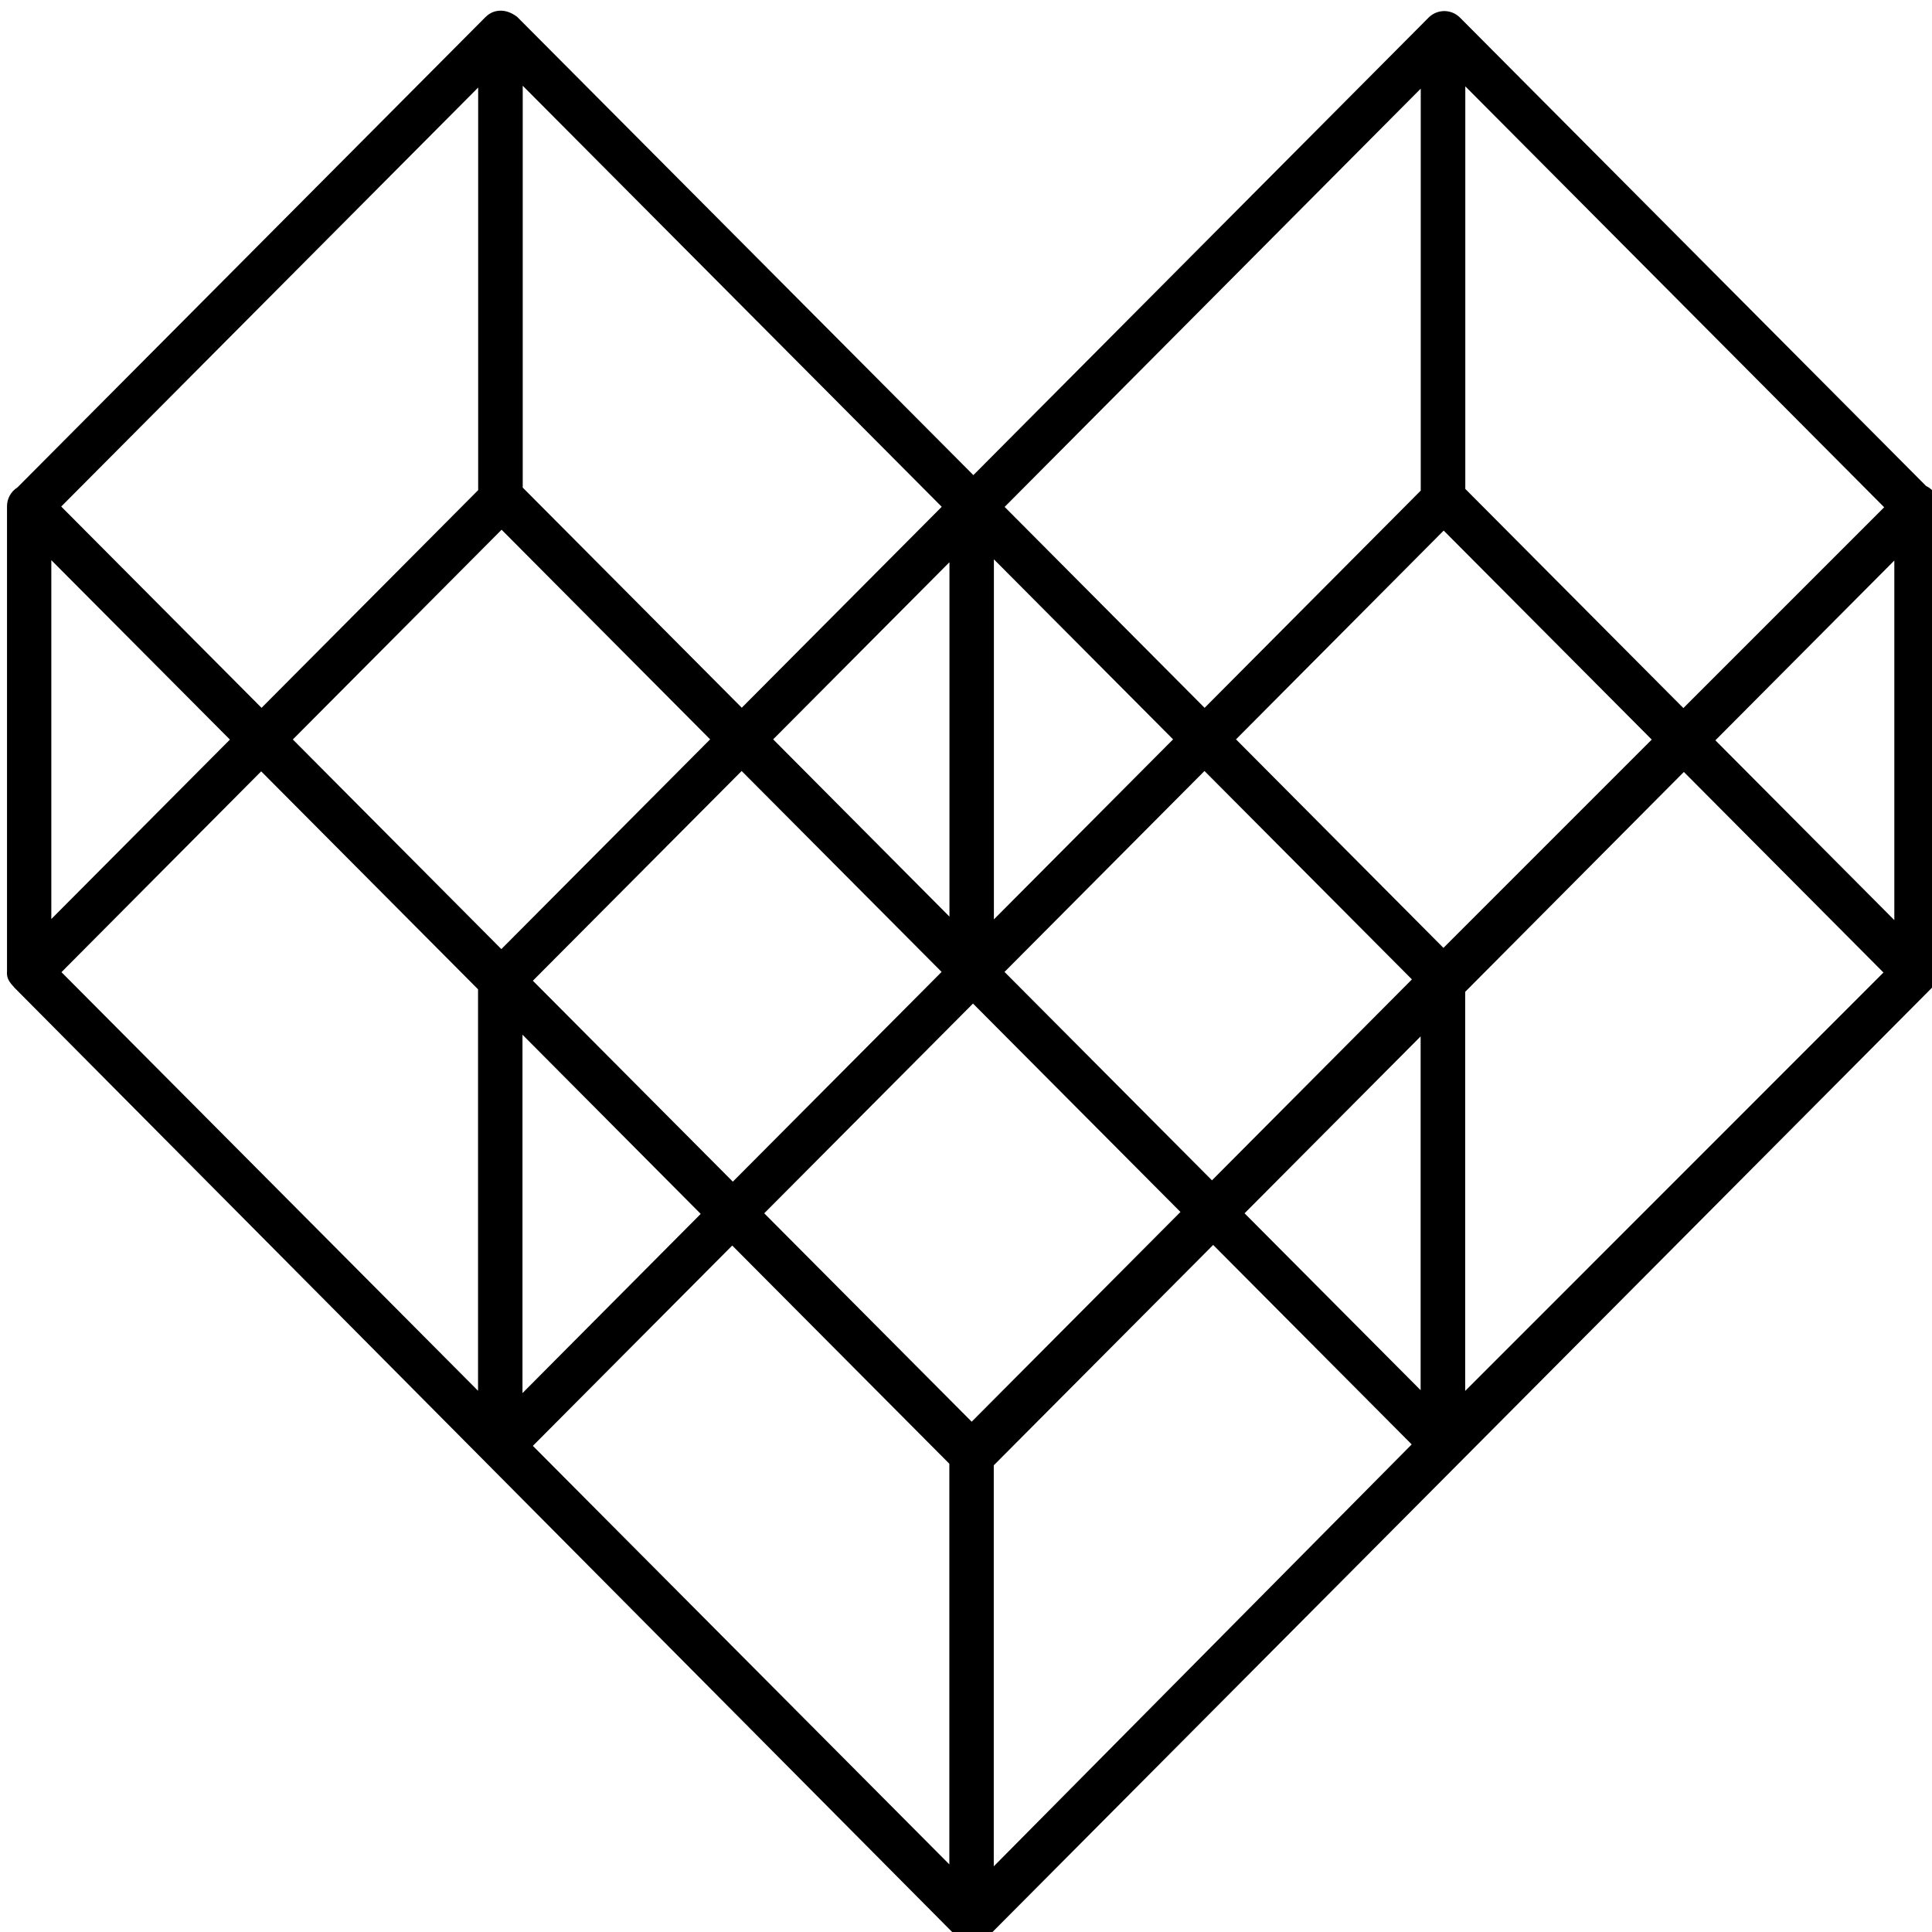 <svg xmlns="http://www.w3.org/2000/svg" fill-rule="evenodd" fill="#000" viewBox="0 0 16 16">
  <path d="m 4.022,0.14 -3.877,3.896 c -0.054,0.034 -0.087,0.093 -0.087,0.156 l 0,3.848 c -0.005,0.064 0.019,0.092 0.062,0.14 l 7.798,7.853 c 3.5e-4,1.9e-4 7.2e-4,5.6e-4 10e-4,7.4e-4 0.106,0.091 0.214,0.051 0.272,-0.005 l 7.802,-7.842 c 0.052,-0.061 0.064,-0.07 0.064,-0.147 l 0,-3.848 c -1.9e-4,-0.072 -0.042,-0.137 -0.106,-0.167 l -3.86,-3.879 c -0.072,-0.072 -0.188,-0.072 -0.26,0 l -3.77,3.789 -3.778,-3.795 c -0.104,-0.08 -0.206,-0.056 -0.26,0 z m 0.307,0.57 3.47,3.487 -1.656,1.664 -1.814,-1.823 z m 7.806,0.005 3.469,3.486 -1.663,1.663 -1.806,-1.815 z m -8.175,0.01 0,3.334 -1.794,1.803 -1.659,-1.667 z m 7.806,0.009 0,3.329 -1.79,1.799 -1.656,-1.664 z m -7.612,3.653 1.727,1.736 -1.729,1.737 -1.727,-1.736 z m 7.802,0.007 1.723,1.731 -1.725,1.725 -1.718,-1.727 z m -3.725,0.238 1.484,1.491 -1.484,1.491 z m -7.806,0.007 1.479,1.486 -1.479,1.486 z m 15.263,0.003 0,2.978 -1.482,-1.489 z m -7.825,0.014 0,2.935 -1.46,-1.468 z m -1.721,1.729 1.656,1.664 -1.729,1.737 -1.656,-1.664 z m 3.833,0 1.718,1.726 -1.656,1.664 -1.718,-1.726 z m -7.812,0.003 1.796,1.805 0,3.325 -3.45,-3.467 z m 11.782,0.005 1.653,1.661 -3.464,3.465 0,-3.305 z m -5.887,1.918 1.718,1.726 -1.729,1.737 -1.718,-1.726 z m -3.731,0.258 1.476,1.484 -1.476,1.484 z m 7.438,0.014 0,2.93 -1.458,-1.465 z m -1.718,1.727 1.644,1.652 -3.461,3.494 0,-3.321 z m -3.983,0.005 1.798,1.807 0,3.318 -3.449,-3.466 z"/>
</svg>
